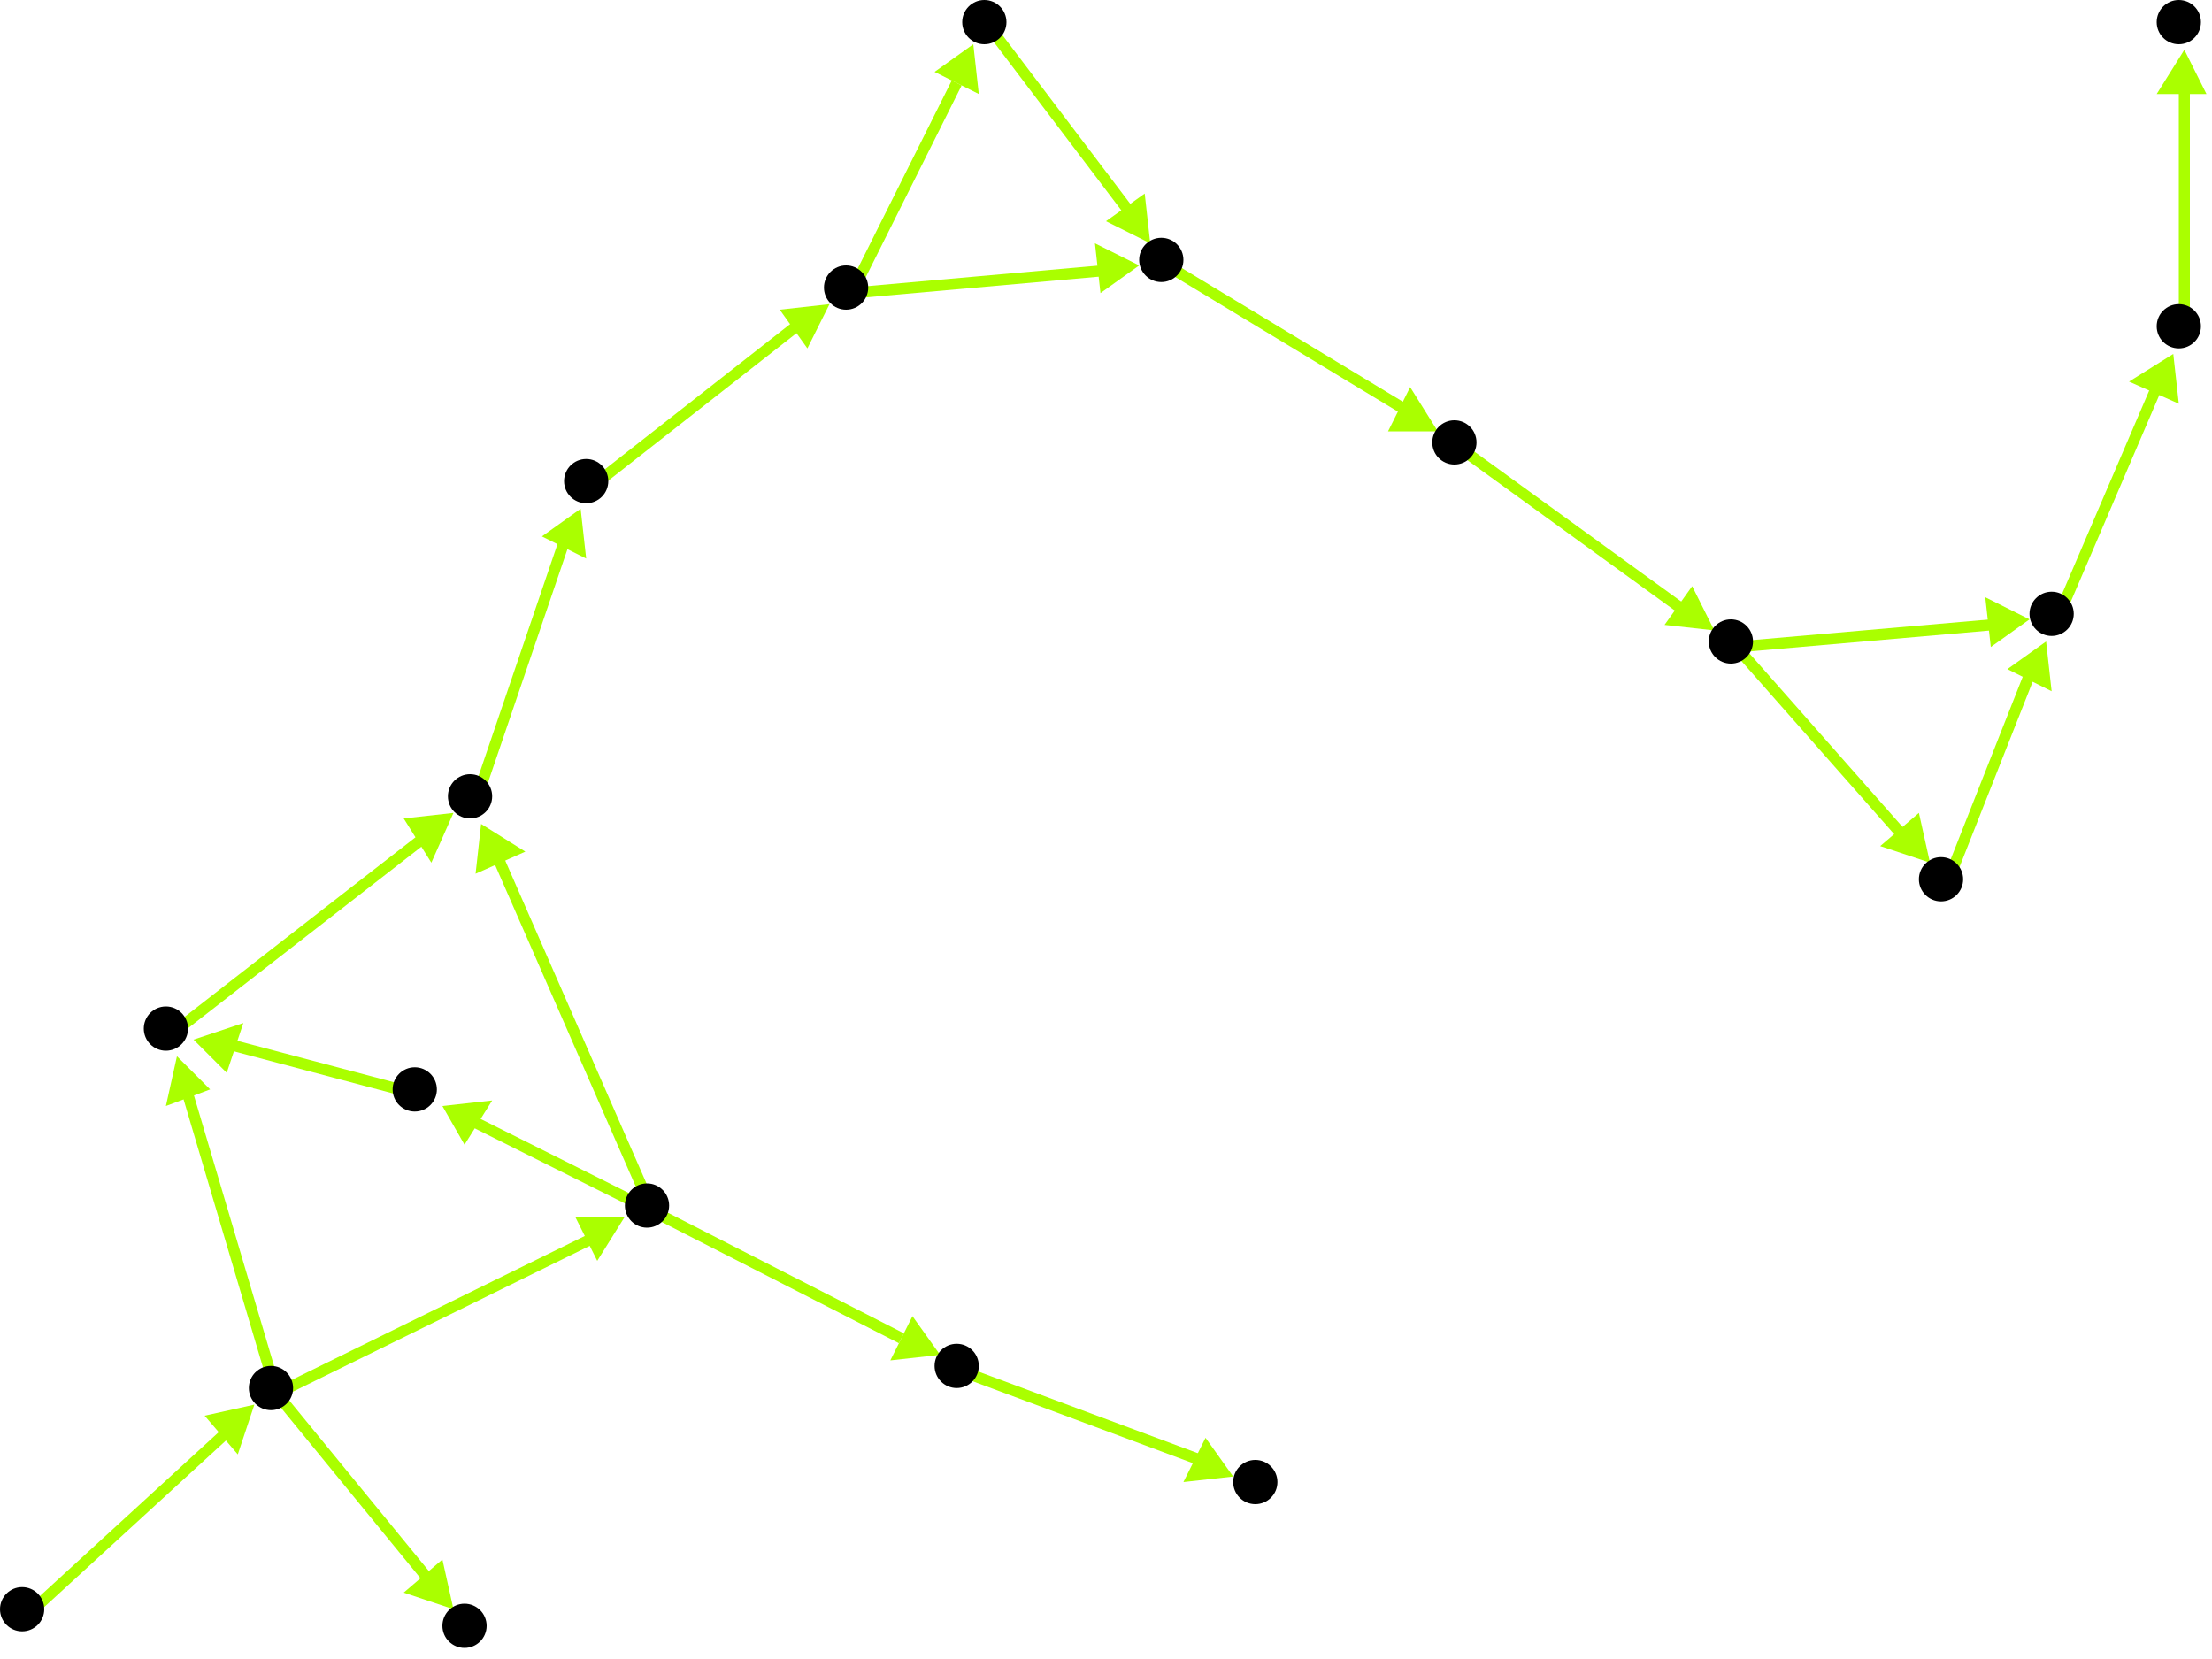<?xml version="1.0" encoding="utf-8"?>
<!-- Created with Hypercube (http://tumic.wz.cz/hypercube) -->

<svg width="400" height="300" viewBox="0 0 400 300" xmlns="http://www.w3.org/2000/svg" baseProfile="tiny">

<g font-family="Helvetica" font-weight="normal">

<g>
	<polygon points="176,8 177,17 169,13" fill="#aaff00"/>
	<line x1="154" y1="53" x2="173" y2="15" stroke="#aaff00" stroke-width="2"/>
</g>
<g>
	<polygon points="206,48 199,53 198,44" fill="#aaff00"/>
	<line x1="154" y1="53" x2="199" y2="49" stroke="#aaff00" stroke-width="2"/>
</g>
<g>
	<polygon points="208,44 200,40 207,35" fill="#aaff00"/>
	<line x1="179" y1="5" x2="204" y2="38" stroke="#aaff00" stroke-width="2"/>
</g>
<g>
	<polygon points="260,78 251,78 255,70" fill="#aaff00"/>
	<line x1="211" y1="48" x2="254" y2="74" stroke="#aaff00" stroke-width="2"/>
</g>
<g>
	<polygon points="310,114 301,113 306,106" fill="#aaff00"/>
	<line x1="264" y1="81" x2="304" y2="110" stroke="#aaff00" stroke-width="2"/>
</g>
<g>
	<polygon points="349,156 340,153 347,147" fill="#aaff00"/>
	<line x1="314" y1="117" x2="344" y2="151" stroke="#aaff00" stroke-width="2"/>
</g>
<g>
	<polygon points="367,112 360,117 359,108" fill="#aaff00"/>
	<line x1="314" y1="117" x2="360" y2="113" stroke="#aaff00" stroke-width="2"/>
</g>
<g>
	<polygon points="370,116 371,125 363,121" fill="#aaff00"/>
	<line x1="352" y1="160" x2="367" y2="122" stroke="#aaff00" stroke-width="2"/>
</g>
<g>
	<polygon points="393,64 394,73 385,69" fill="#aaff00"/>
	<line x1="372" y1="112" x2="390" y2="70" stroke="#aaff00" stroke-width="2"/>
</g>
<g>
	<polygon points="395,9 399,17 390,17" fill="#aaff00"/>
	<line x1="395" y1="60" x2="395" y2="16" stroke="#aaff00" stroke-width="2"/>
</g>
<g>
	<polygon points="150,55 146,63 141,56" fill="#aaff00"/>
	<line x1="107" y1="88" x2="144" y2="59" stroke="#aaff00" stroke-width="2"/>
</g>
<g>
	<polygon points="105,92 106,101 98,97" fill="#aaff00"/>
	<line x1="86" y1="145" x2="102" y2="98" stroke="#aaff00" stroke-width="2"/>
</g>
<g>
	<polygon points="82,147 78,156 73,148" fill="#aaff00"/>
	<line x1="31" y1="187" x2="76" y2="152" stroke="#aaff00" stroke-width="2"/>
</g>
<g>
	<polygon points="82,291 73,288 80,282" fill="#aaff00"/>
	<line x1="50" y1="252" x2="77" y2="285" stroke="#aaff00" stroke-width="2"/>
</g>
<g>
	<polygon points="32,191 38,197 30,200" fill="#aaff00"/>
	<line x1="50" y1="252" x2="34" y2="198" stroke="#aaff00" stroke-width="2"/>
</g>
<g>
	<polygon points="113,220 108,228 104,220" fill="#aaff00"/>
	<line x1="50" y1="252" x2="107" y2="224" stroke="#aaff00" stroke-width="2"/>
</g>
<g>
	<polygon points="87,149 95,154 86,158" fill="#aaff00"/>
	<line x1="118" y1="219" x2="90" y2="155" stroke="#aaff00" stroke-width="2"/>
</g>
<g>
	<polygon points="80,200 89,199 84,207" fill="#aaff00"/>
	<line x1="118" y1="219" x2="86" y2="203" stroke="#aaff00" stroke-width="2"/>
</g>
<g>
	<polygon points="170,245 161,246 165,238" fill="#aaff00"/>
	<line x1="118" y1="219" x2="163" y2="242" stroke="#aaff00" stroke-width="2"/>
</g>
<g>
	<polygon points="35,188 44,185 41,194" fill="#aaff00"/>
	<line x1="76" y1="198" x2="42" y2="189" stroke="#aaff00" stroke-width="2"/>
</g>
<g>
	<polygon points="223,267 214,268 218,260" fill="#aaff00"/>
	<line x1="174" y1="248" x2="217" y2="264" stroke="#aaff00" stroke-width="2"/>
</g>
<g>
	<polygon points="46,254 43,263 37,256" fill="#aaff00"/>
	<line x1="5" y1="292" x2="41" y2="259" stroke="#aaff00" stroke-width="2"/>
</g>

<g fill="#000000">
	<circle cx="153" cy="52" r="4"/>
</g>
<g fill="#000000">
	<circle cx="313" cy="116" r="4"/>
</g>
<g fill="#000000">
	<circle cx="178" cy="4" r="4"/>
</g>
<g fill="#000000">
	<circle cx="351" cy="159" r="4"/>
</g>
<g fill="#000000">
	<circle cx="210" cy="47" r="4"/>
</g>
<g fill="#000000">
	<circle cx="371" cy="111" r="4"/>
</g>
<g fill="#000000">
	<circle cx="263" cy="80" r="4"/>
</g>
<g fill="#000000">
	<circle cx="394" cy="59" r="4"/>
</g>
<g fill="#000000">
	<circle cx="394" cy="4" r="4"/>
</g>
<g fill="#000000">
	<circle cx="4" cy="291" r="4"/>
</g>
<g fill="#000000">
	<circle cx="49" cy="251" r="4"/>
</g>
<g fill="#000000">
	<circle cx="84" cy="294" r="4"/>
</g>
<g fill="#000000">
	<circle cx="30" cy="186" r="4"/>
</g>
<g fill="#000000">
	<circle cx="117" cy="218" r="4"/>
</g>
<g fill="#000000">
	<circle cx="85" cy="144" r="4"/>
</g>
<g fill="#000000">
	<circle cx="75" cy="197" r="4"/>
</g>
<g fill="#000000">
	<circle cx="173" cy="247" r="4"/>
</g>
<g fill="#000000">
	<circle cx="227" cy="268" r="4"/>
</g>
<g fill="#000000">
	<circle cx="106" cy="87" r="4"/>
</g>

</g>

</svg>
